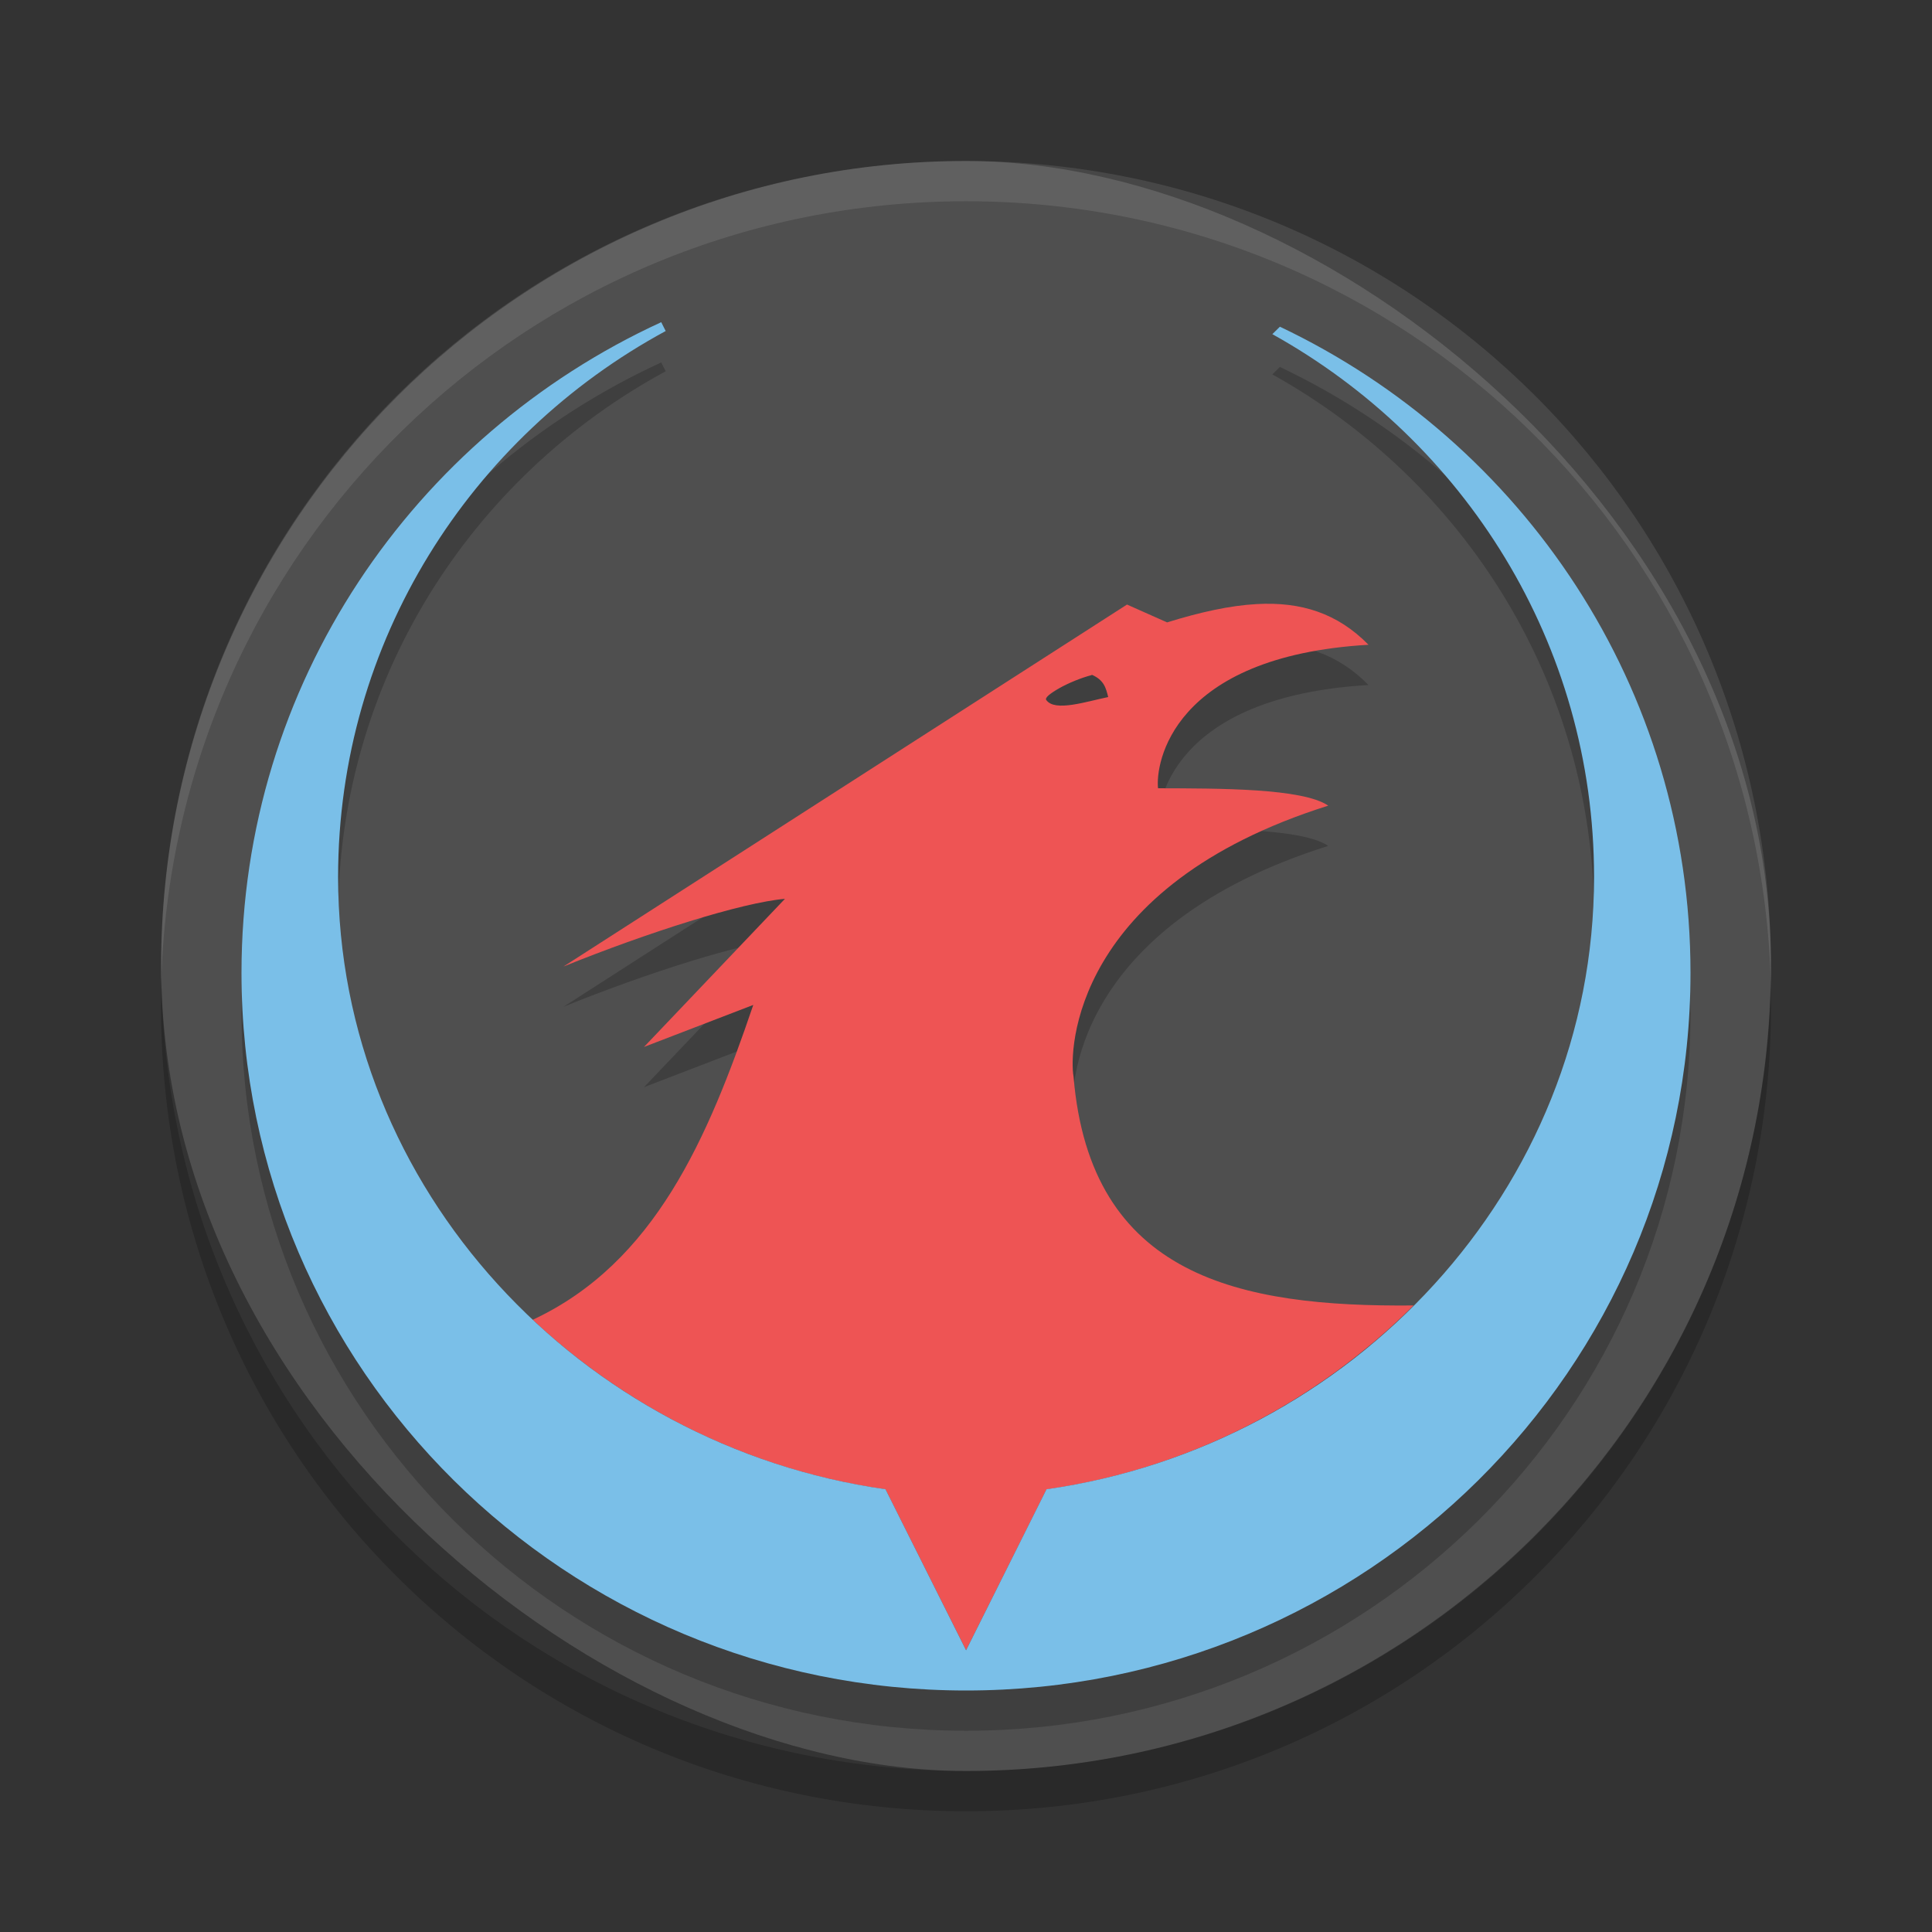 <?xml version="1.0" encoding="UTF-8" standalone="no"?>
<svg xmlns="http://www.w3.org/2000/svg" height="48" width="48" version="1">
 <rect width="100%" height="100%" fill="#333333" stroke="none"/>
 <rect transform="matrix(0,-1,-1,0,0,0)" rx="20" ry="19.998" height="39.996" width="40" y="-44" x="-44" fill="#4f4f4f"/>
 <path opacity=".2" d="m16.427 9.005c-6.156 2.829-10.427 8.996-10.427 16.164 0 9.847 8.059 17.831 18.002 17.831 9.939 0 17.998-7.985 17.998-17.831 0-7.079-4.168-13.187-10.201-16.052l-0.188 0.185c4.763 2.648 7.993 7.687 7.993 13.484 0 7.785-6.051 14.137-13.604 15.214l-1.998 4-2.002-4c-7.552-1.077-13.6-7.429-13.6-15.214 0.001-5.857 3.296-10.938 8.139-13.562-0.033-0.07-0.079-0.149-0.113-0.224"/>
 <path opacity=".1" d="m24 4c-11.079 0-19.998 8.92-19.998 20 0 0.168-0.004 0.333 0 0.5 0.264-10.846 9.087-19.5 19.998-19.5s19.734 8.654 19.998 19.5c0.004-0.167 0-0.332 0-0.5 0-11.08-8.919-20-19.998-20z" fill="#fff"/>
 <path opacity=".2" d="m4.012 24.5c-0.004 0.167-0.012 0.332-0.012 0.5 0 11.08 8.92 20 20 20s20-8.92 20-20c0-0.168-0.008-0.333-0.012-0.5-0.264 10.846-9.076 19.5-19.988 19.5s-19.724-8.654-19.988-19.5z"/>
 <path opacity=".2" d="m31.223 16.008c-0.663 0.036-1.4 0.199-2.227 0.455l-0.996-0.443-14 8.993c2.086-0.845 4.433-1.59 5.502-1.682l-3.502 3.68 2.715-1.044c-1.124 3.307-2.446 6.407-5.479 7.822 2.362 2.217 5.413 3.736 8.764 4.214l2.002 3.997 1.998-3.997c3.524-0.502 6.711-2.162 9.119-4.569-4.319 0.039-8.031-0.704-8.447-5.685-0.113-0.631-0.034-4.729 6.328-6.733-0.642-0.436-2.709-0.427-4.229-0.432-0.066-0.594 0.32-3.278 5.229-3.565-0.77-0.784-1.672-1.072-2.777-1.011zm-4.102 1.754c0.314 0.134 0.356 0.338 0.412 0.556-0.548 0.112-1.322 0.373-1.537 0.076-0.098-0.102 0.574-0.479 1.131-0.623l-0.006-0.01z"/>
 <path d="m31.223 15.008c-0.663 0.036-1.4 0.199-2.227 0.455l-0.996-0.443-14 8.993c2.086-0.845 4.433-1.59 5.502-1.682l-3.502 3.68 2.715-1.044c-1.124 3.307-2.446 6.407-5.479 7.822 2.362 2.217 5.413 3.736 8.764 4.214l2.002 3.997 1.998-3.997c3.524-0.502 6.711-2.162 9.119-4.569-4.319 0.039-8.031-0.704-8.447-5.685-0.113-0.631-0.034-4.729 6.328-6.733-0.642-0.436-2.709-0.427-4.229-0.432-0.066-0.594 0.32-3.278 5.229-3.565-0.77-0.784-1.672-1.072-2.777-1.011zm-4.102 1.754c0.314 0.134 0.356 0.338 0.412 0.556-0.548 0.112-1.322 0.373-1.537 0.076-0.098-0.102 0.574-0.479 1.131-0.623l-0.006-0.01z" fill="#ee5454"/>
 <path d="m16.427 8.005c-6.156 2.829-10.427 8.996-10.427 16.164 0 9.847 8.059 17.831 18.002 17.831 9.939 0 17.998-7.985 17.998-17.831 0-7.079-4.168-13.187-10.201-16.052l-0.188 0.185c4.763 2.648 7.993 7.687 7.993 13.484 0 7.785-6.051 14.137-13.604 15.214l-1.998 4-2.002-4c-7.552-1.077-13.6-7.429-13.6-15.214 0.001-5.857 3.296-10.938 8.139-13.562-0.033-0.07-0.079-0.149-0.113-0.224" fill="#7abfe8"/>
</svg>
